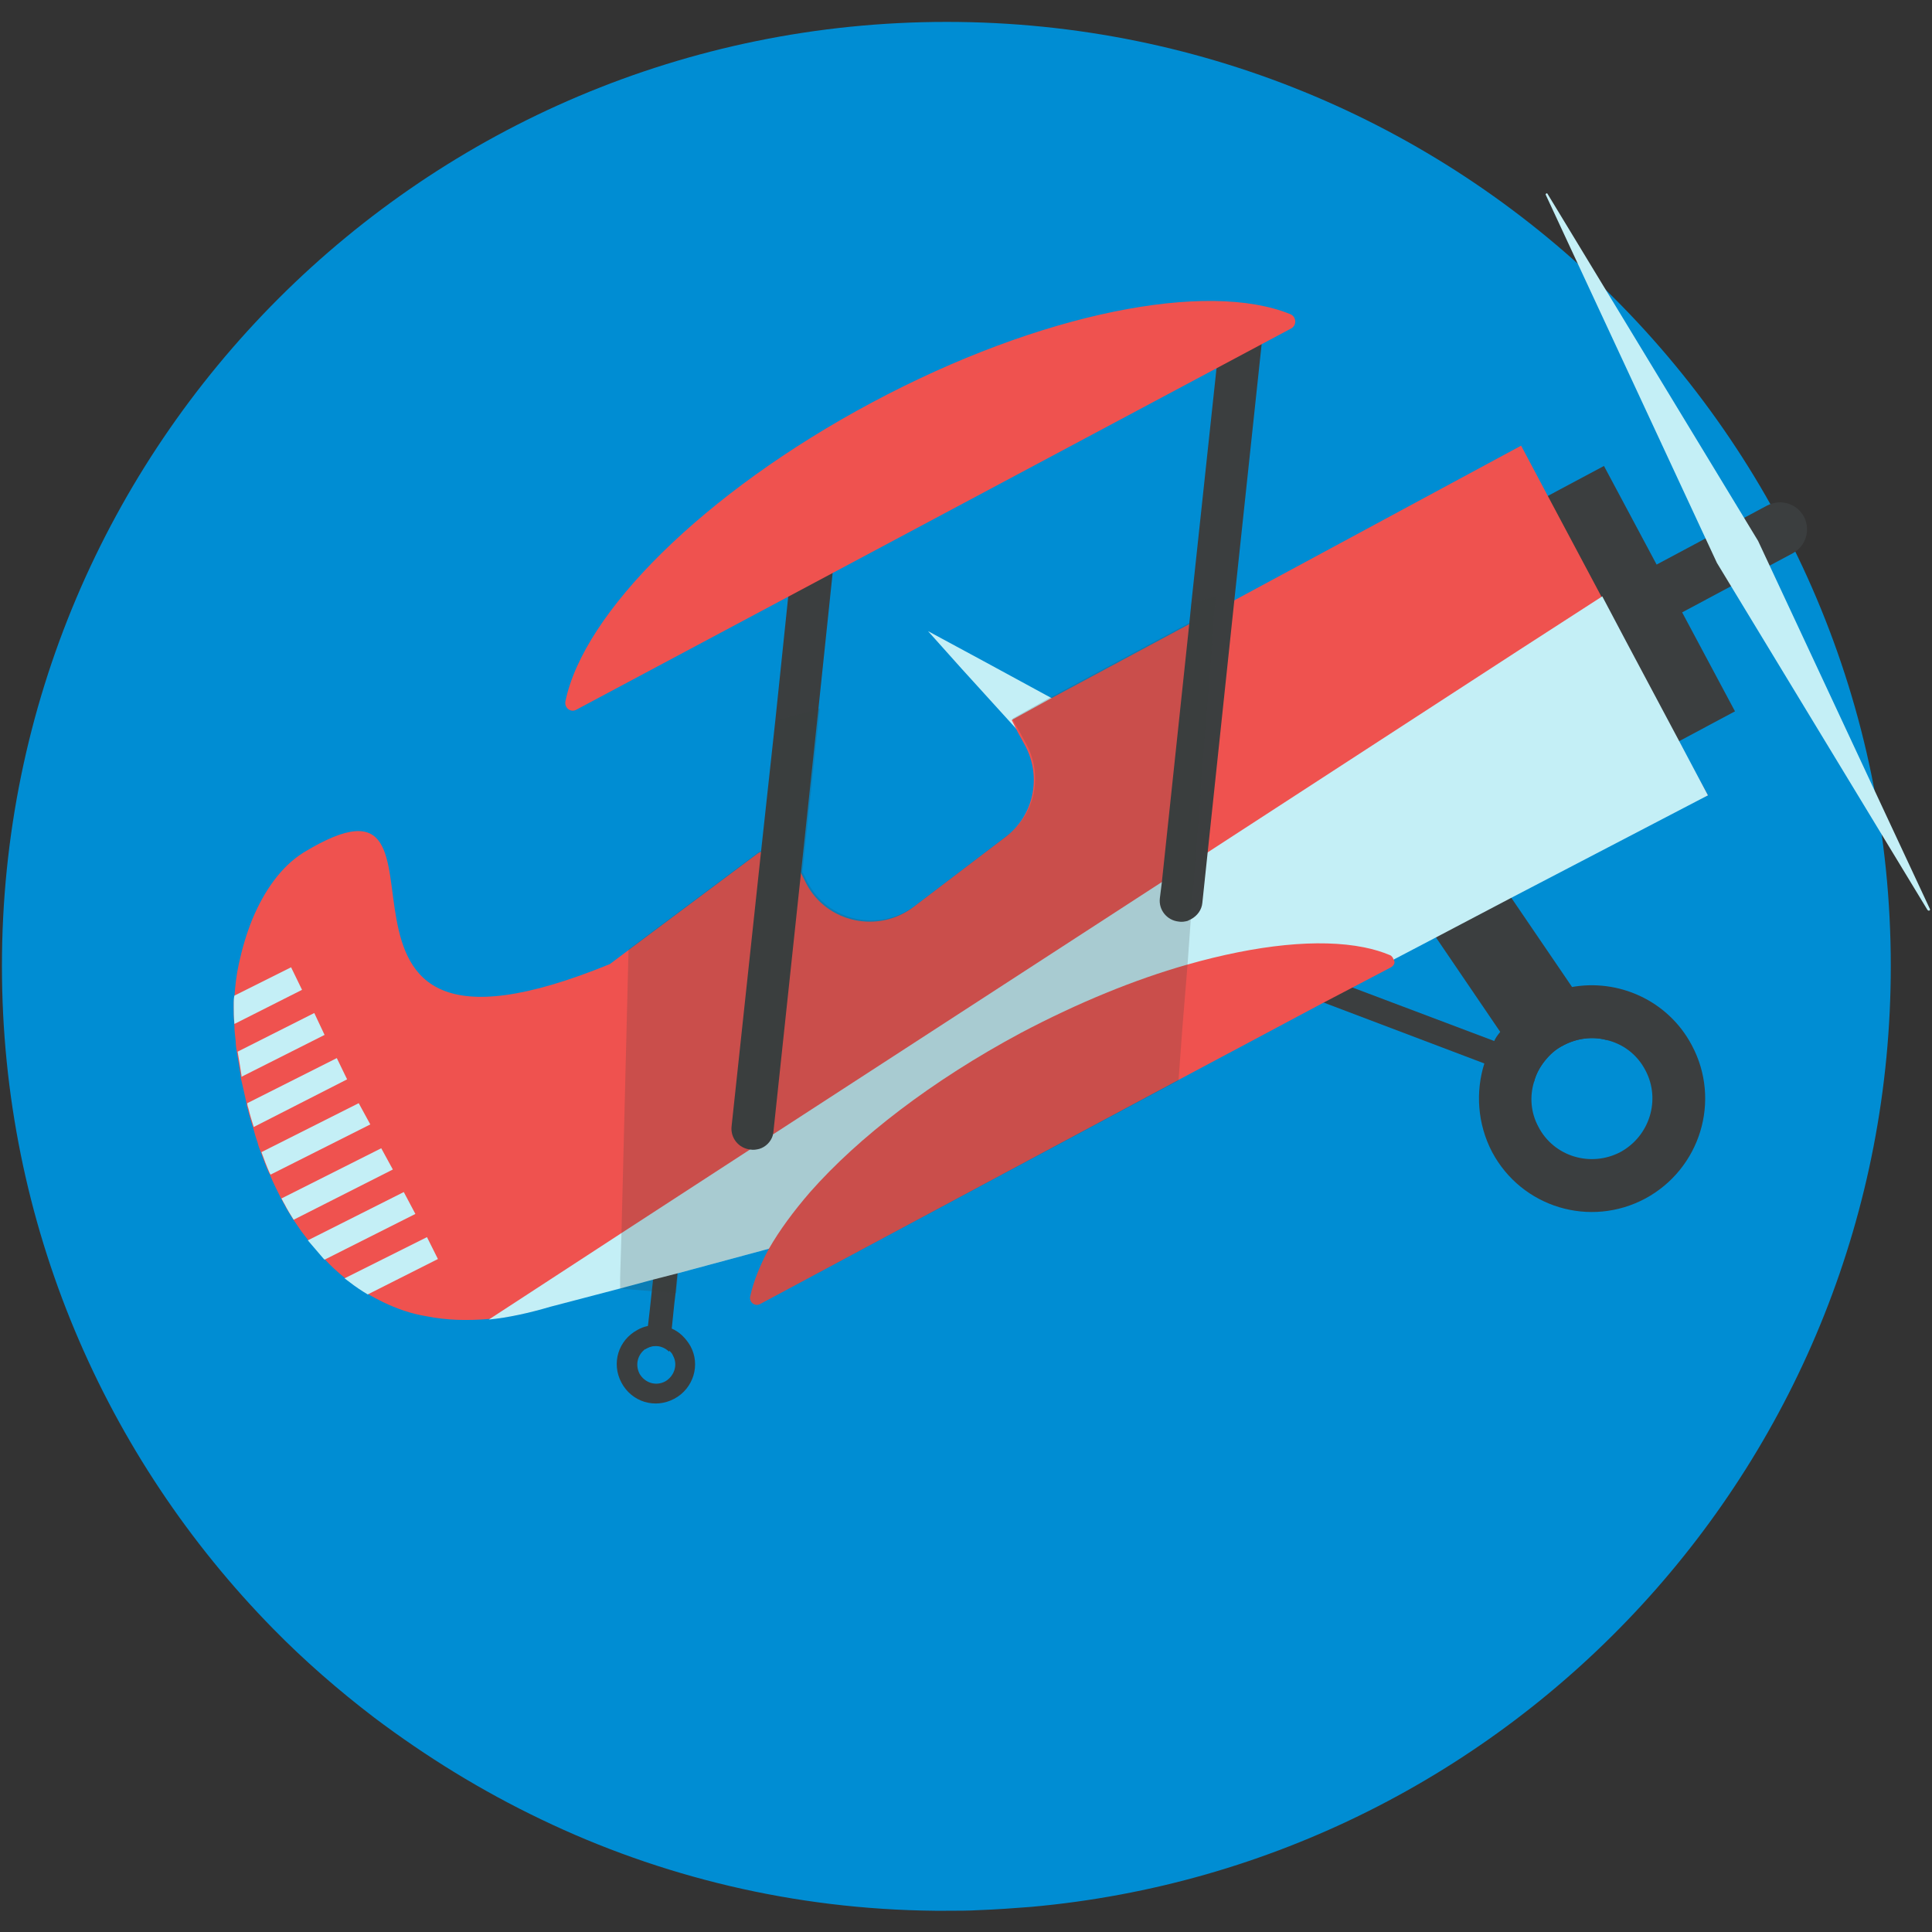 <?xml version="1.0" encoding="utf-8"?>
<!-- Generator: Adobe Illustrator 22.0.1, SVG Export Plug-In . SVG Version: 6.00 Build 0)  -->
<svg version="1.1" id="Layer_1" xmlns="http://www.w3.org/2000/svg" xmlns:xlink="http://www.w3.org/1999/xlink" x="0px" y="0px"
	 viewBox="0 0 300 300" style="enable-background:new 0 0 300 300;" xml:space="preserve">
<rect x="0" y="0" width="300" height="300" fill="#333333" stroke="none"/>
<style type="text/css">
	.st0{fill:#008DD3;}
	.st1{fill:#3B3E3F;}
	.st2{fill:#C4EFF6;}
	.st3{fill:#391815;}
	.st4{fill:#FFFFFF;}
	.st5{fill:#EF524F;}
	.st6{opacity:0.2;fill:#3B3E3F;}
</style>
<g>
	<g>
		<g>
			<path class="st0" d="M293.6,150c0,76.6-58.7,139.4-133.5,146.1c-2.6,0.2-5.3,0.4-8,0.5c-1.7,0.1-3.4,0.1-5.2,0.1
				c-0.6,0-1.1,0-1.7,0c-21.9-0.2-42.7-5.3-61.2-14.2c-9.2-4.4-17.8-9.7-25.9-15.8c-5.5-4.2-10.8-8.8-15.7-13.8
				C16.4,226.4,0.3,190.1,0.3,150C0.3,69,66,3.4,147,3.4C228,3.4,293.6,69,293.6,150z"/>
		</g>
	</g>
	<g id="XMLID_8215_">
		<g id="plane_225_">
			<g id="plane_227_">
				<g id="XMLID_9565_">
					<g id="XMLID_9569_">
						<g id="XMLID_9570_">
							<path id="XMLID_9571_" class="st1" d="M233.9,109.6c0.2-0.1,0.5-0.2,0.7-0.3l43.8-23.4c2-1.1,2.8-3.6,1.7-5.7
								c-1.1-2-3.6-2.8-5.7-1.7l-43.8,23.4c-2,1.1-2.8,3.6-1.7,5.7C229.9,109.4,232,110.2,233.9,109.6z"/>
						</g>
					</g>
					<g id="XMLID_9566_">
						<g id="XMLID_9567_">
							<path id="XMLID_9568_" class="st2" d="M299.7,141.2L273,84l-32.7-53.9c-0.1-0.2-0.3,0-0.3,0.1l26.6,57.2l32.7,53.9
								C299.5,141.5,299.7,141.4,299.7,141.2z"/>
						</g>
					</g>
				</g>
				<g id="XMLID_9551_">
					<g id="XMLID_9562_">
						<g id="XMLID_9563_">
							<path class="st1" d="M238.1,168L238.1,168L238.1,168l-7.7-2.9l-24.8-9.4l-1.2-0.5l-4.8-1.8l1.3-3.5l7.8,3l1.2,0.4l22,8.3
								l2.6,1l5.3,2C239,165.7,238.5,166.8,238.1,168z"/>
						</g>
					</g>
					<g id="XMLID_9559_">
						<g id="XMLID_9560_">
							<path class="st1" d="M249.5,161.5c-2.2-0.6-4.6-0.3-6.7,0.8c-1.2,0.6-2.1,1.4-2.9,2.4c-0.8,1-1.4,2.1-1.7,3.3l-3.6-5.3
								l-1.6-2.4l-10-14.7l-2.6-3.8l-8.8-12.9c-2-3-1.3-7,1.7-9.1c3-2,7-1.3,9.1,1.7l10.3,15.1l1.9,2.7l9.4,13.8L249.5,161.5z"/>
						</g>
					</g>
					<g id="XMLID_9552_">
						<g id="XMLID_9556_">
							<g id="XMLID_9557_">
								<path class="st1" d="M262.7,162.3c-3.7-7-11.5-10.4-18.8-9c-1.7,0.3-3.4,0.9-5,1.8c-2.5,1.3-4.5,3.1-6,5.2
									c-0.4,0.5-0.7,0.9-0.9,1.4c-0.6,1.1-1.1,2.2-1.5,3.4c-1.4,4.4-1.1,9.4,1.2,13.8c4.6,8.6,15.2,11.8,23.8,7.2
									C264,181.5,267.3,170.9,262.7,162.3z M251.6,178.9c-4.6,2.4-10.3,0.7-12.7-3.9c-1.2-2.2-1.4-4.7-0.7-7c0,0,0,0,0,0
									c0.3-1.2,0.9-2.3,1.7-3.3c0.8-1,1.7-1.8,2.9-2.4c2.1-1.1,4.5-1.4,6.7-0.8c2.5,0.6,4.7,2.2,6,4.7
									C257.9,170.7,256.2,176.4,251.6,178.9z"/>
								<path class="st3" d="M238.1,168L238.1,168C238.1,168,238.1,168,238.1,168L238.1,168z"/>
							</g>
						</g>
						<g id="XMLID_9553_">
							<g id="XMLID_9554_">
								<path class="st4" d="M238.1,168L238.1,168C238.1,168,238.1,168,238.1,168L238.1,168z"/>
							</g>
						</g>
					</g>
				</g>
				<g id="XMLID_9548_">
					<g id="XMLID_9549_">
						
							<rect id="XMLID_9550_" x="235.8" y="75.7" transform="matrix(-0.882 0.471 -0.471 -0.882 513.039 66.162)" class="st1" width="24.8" height="43.2"/>
					</g>
				</g>
				<g id="XMLID_9538_">
					<g id="XMLID_9545_">
						<g id="XMLID_9546_">
							<path class="st1" d="M105.8,192.5l-0.2,1.5l-0.2,1.6l-0.2,2.1l-0.3,3.1l-0.2,1.7l-0.4,3.9l-0.4,3.5c-0.9-0.9-2.3-1.2-3.5-0.5
								c-0.1,0-0.1,0.1-0.2,0.1l0.4-3.5l0.3-2.6l0.3-2.8l0.2-1.8l0.2-1.5l0.2-1.4l0.4-3.6c0.1-1,1-1.8,2-1.7
								C105.2,190.6,105.9,191.5,105.8,192.5z"/>
						</g>
					</g>
					<g id="XMLID_9542_">
						<g id="XMLID_9543_">
							<path class="st1" d="M107.2,209c-0.7-1.2-1.7-2.2-2.9-2.7c-1.2-0.5-2.4-0.7-3.7-0.4c-0.5,0.1-1.1,0.3-1.6,0.6
								c-3,1.6-4.1,5.2-2.5,8.2c1.6,3,5.2,4.1,8.2,2.5C107.7,215.6,108.8,211.9,107.2,209z M103.3,214.5c-1.5,0.8-3.2,0.2-4-1.2
								c-0.7-1.4-0.3-3,1-3.9c0.1-0.1,0.1-0.1,0.2-0.1c1.2-0.6,2.6-0.4,3.5,0.5c0.2,0.2,0.4,0.4,0.5,0.7
								C105.3,211.9,104.7,213.7,103.3,214.5z"/>
						</g>
					</g>
				</g>
				<g id="XMLID_9422_">
					<g id="XMLID_9535_">
						<g id="XMLID_9536_">
							<polygon class="st2" points="167.9,110.9 159.7,115.3 158.1,113.5 158.1,113.5 149.2,103.7 144.1,98 152.8,102.7 
								163.1,108.3 							"/>
						</g>
					</g>
					<g id="XMLID_9423_">
						<g id="XMLID_9527_">
							<g id="XMLID_9531_">
								<g id="XMLID_9532_">
									<g id="XMLID_9533_">
										<path class="st5" d="M265.2,123.5l-32,14.1l-12.1,5.4l-9.2,4.1h0l-8.6,3.8l-3.2,1.4h0l-16.5,7.3l-57.8,25.5h0l-20.1,8.9
											l-3.9,1.7l-5.5,2.4l-10.7,4.7c-3.4,1-6.6,1.7-9.6,2c-3.5,0.3-6.7,0.2-9.7-0.4c-2.5-0.4-4.7-1.2-6.8-2.2
											c-0.8-0.4-1.6-0.8-2.4-1.3c-1-0.6-1.9-1.2-2.8-1.9c-0.3-0.2-0.5-0.4-0.8-0.6c-1.1-0.9-2.1-1.8-3.1-2.9
											c-0.1-0.1-0.1-0.1-0.2-0.2c-0.8-0.9-1.6-1.9-2.4-2.8c-0.3-0.4-0.7-0.9-1-1.3c-0.4-0.6-0.9-1.3-1.3-1.9
											c-0.5-0.8-1-1.6-1.4-2.4c-0.2-0.3-0.3-0.6-0.5-0.9c-0.6-1.2-1.2-2.4-1.7-3.6c0-0.1-0.1-0.2-0.1-0.2
											c-0.5-1.1-0.9-2.2-1.3-3.3c-0.2-0.5-0.4-1-0.5-1.5c-0.3-0.8-0.5-1.6-0.7-2.3c-0.3-1-0.6-1.9-0.8-2.8
											c-0.1-0.3-0.2-0.6-0.2-0.9c-0.3-1.4-0.6-2.7-0.9-4c0-0.1,0-0.2,0-0.2c-0.2-1.3-0.4-2.6-0.6-3.7c-0.1-0.6-0.2-1.2-0.2-1.8
											c-0.1-0.9-0.2-1.7-0.2-2.4c-0.1-1.1-0.1-1.9-0.1-2.6c0-0.2,0-0.4,0-0.7c0-0.4,0-0.7,0.1-1.1c0.1-1.7,0.3-3.5,0.7-5.3
											c0.5-2.3,1.2-4.7,2.1-6.9c1.8-4.3,4.4-8.1,7.9-10.3c28.4-17.3-5.7,39.1,47.6,17.3l2.8-2.1l20.2-15.1
											c0.2-0.1,0.3-0.2,0.5-0.2c2.1-0.8,4.5,0,5.6,2.1l0.6,1.2l0.8,1.6c3.2,6.1,11.2,7.8,16.7,3.6l14.2-10.8
											c4.4-3.3,5.7-9.3,3.1-14.2l-1.1-2l0,0l-1-2l6-3.3l21.6-11.6l4-2.1l3-1.6l44.5-24l4.3,8.1l8.2,15.4l0.2,0.4l3.7,7l8.2,15.4
											v0L265.2,123.5z"/>
									</g>
								</g>
							</g>
							<g id="XMLID_9528_">
								<g id="XMLID_9529_">
									<path class="st2" d="M265.2,123.5l-30.7,16l-11.6,6.1l-6.3,3.3l-7.7,4l-4.4,2.3l-21.3,11.1L141.8,188l-22.4,5.9l-14.1,3.8
										l-3.9,1l-5.2,1.4l-10.7,2.8c-3.4,1-6.6,1.7-9.6,2l20.4-13.3l20-13l3.5-2.3l60.4-39.2l5.3-3.4l1.8-1.2v0l41.1-26.7l7.7-5
										l12.7-8.2l3.7,7l8.2,15.4v0L265.2,123.5z"/>
								</g>
							</g>
						</g>
					</g>
				</g>
				<g id="XMLID_9409_">
					<g id="XMLID_9416_">
						<g id="XMLID_9417_">
							<path class="st1" d="M196,52.2l-0.1,1.3l-4.2,39.4l-4.2,39.7l-0.8,7.6c-0.1,1.1-0.8,2-1.7,2.5c-0.2,0.1-0.4,0.2-0.6,0.3
								c-0.4,0.1-0.9,0.2-1.4,0.1c-1.8-0.2-3.1-1.8-2.9-3.6l0.3-2.4l4.3-40.5l0.3-3l3.9-36.4l0.6-5.7L196,52.2z"/>
						</g>
					</g>
					<g id="XMLID_9413_">
						<g id="XMLID_9414_">
							<path class="st1" d="M129.4,87.7l-0.1,1.2v0l-2.2,21l-2.7,25.4l-4.3,40.4c0,0.2-0.1,0.4-0.1,0.6c-0.3,1-1.1,1.8-2.1,2.1
								c-0.4,0.1-0.9,0.2-1.4,0.1h0c-1.8-0.2-3.1-1.8-2.9-3.6l4.6-42.9l2.2-20.2l2-19.2L123,87c0.2-1.8,1.8-3.1,3.6-2.9
								C128.3,84.3,129.6,85.9,129.4,87.7z"/>
						</g>
					</g>
					<g id="XMLID_9410_">
						<g id="XMLID_9411_">
							<path id="XMLID_9412_" class="st5" d="M89.5,110.2c-0.9,0.5-1.9-0.3-1.7-1.3c2.8-13.7,21.4-32.4,47.6-46.4
								c26.2-14,52.1-19,65-13.7c0.9,0.4,1,1.7,0.1,2.2L89.5,110.2z"/>
						</g>
					</g>
					<g id="XMLID_9419_">
						<g id="XMLID_9420_">
							<path class="st5" d="M216,150.2l-6.1,3.2l-4.4,2.3l-22.7,12.1L118,202.5c-0.8,0.4-1.7-0.3-1.5-1.2c0.5-2.3,1.5-4.8,2.9-7.4
								c1.6-2.8,3.8-5.8,6.4-8.8h0c7.5-8.5,18.9-17.3,32.7-24.7c8.9-4.7,17.7-8.3,25.8-10.6c10.9-3.1,20.5-4.1,27.5-2.7h0
								c1.5,0.3,2.8,0.7,4,1.2c0.3,0.1,0.5,0.4,0.6,0.7C216.7,149.4,216.5,149.9,216,150.2z"/>
						</g>
					</g>
				</g>
			</g>
		</g>
		<g id="XMLID_9424_">
			<g id="XMLID_9517_">
				<g id="XMLID_9518_">
					<path class="st2" d="M46.9,153.7L36.4,159c-0.1-1.1-0.1-1.9-0.1-2.6c0-0.2,0-0.4,0-0.7c0-0.4,0-0.7,0.1-1.1l8.8-4.4L46.9,153.7
						z"/>
				</g>
			</g>
			<g id="XMLID_9440_">
				<g id="XMLID_9515_">
					<path class="st2" d="M50.4,160.7l-12.9,6.5c0-0.1,0-0.2,0-0.2c-0.2-1.3-0.4-2.6-0.6-3.7l11.9-6L50.4,160.7z"/>
				</g>
			</g>
			<g id="XMLID_9437_">
				<g id="XMLID_9438_">
					<path class="st2" d="M53.9,167.6L39.4,175c-0.3-1-0.6-1.9-0.8-2.8c-0.1-0.3-0.2-0.6-0.2-0.9l13.9-7L53.9,167.6z"/>
				</g>
			</g>
			<g id="XMLID_9434_">
				<g id="XMLID_9435_">
					<path class="st2" d="M57.5,174.6L42,182.4c0-0.1-0.1-0.2-0.1-0.2c-0.5-1.1-0.9-2.2-1.3-3.3l15.1-7.6L57.5,174.6z"/>
				</g>
			</g>
			<g id="XMLID_9431_">
				<g id="XMLID_9432_">
					<path class="st2" d="M61,181.6l-15.4,7.8c-0.5-0.8-1-1.6-1.4-2.4c-0.2-0.3-0.3-0.6-0.5-0.9l15.5-7.8L61,181.6z"/>
				</g>
			</g>
			<g id="XMLID_9428_">
				<g id="XMLID_9429_">
					<path class="st2" d="M64.5,188.5l-14.1,7.1c-0.1-0.1-0.1-0.1-0.2-0.2c-0.8-0.9-1.6-1.9-2.4-2.8l14.9-7.5L64.5,188.5z"/>
				</g>
			</g>
			<g id="XMLID_9425_">
				<g id="XMLID_9426_">
					<path class="st2" d="M68,195.5L57.1,201c-1-0.6-1.9-1.2-2.8-1.9c-0.3-0.2-0.5-0.4-0.8-0.6l12.8-6.4L68,195.5z"/>
				</g>
			</g>
		</g>
	</g>
	<path class="st6" d="M163.1,108.3l21.6-11.6l0.3-3l3.8-1.1l-0.2,2l-3,39.2l-0.7,9l-0.5,7l-0.8,9.8l-0.5,6.8l-0.1,1.4L118,202.5
		c-0.8,0.4-1.7-0.3-1.5-1.2c0.5-2.3,1.5-4.8,2.9-7.4l-14.1,3.8l-0.3,3.1l-3.7-0.3l-5-0.4v0l0-1.9l0.2-6.6l1.1-44.2l20.2-15.1
		c0.2-0.1,0.3-0.2,0.5-0.2l2.2-20.2l6.8-1.9l-2.7,25.4l0.8,1.6c3.2,6.1,11.2,7.8,16.7,3.6l14.2-10.8c4.4-3.3,5.7-9.3,3.1-14.2
		l-1.1-2l-1.1-2L163.1,108.3z"/>
</g>
</svg>
